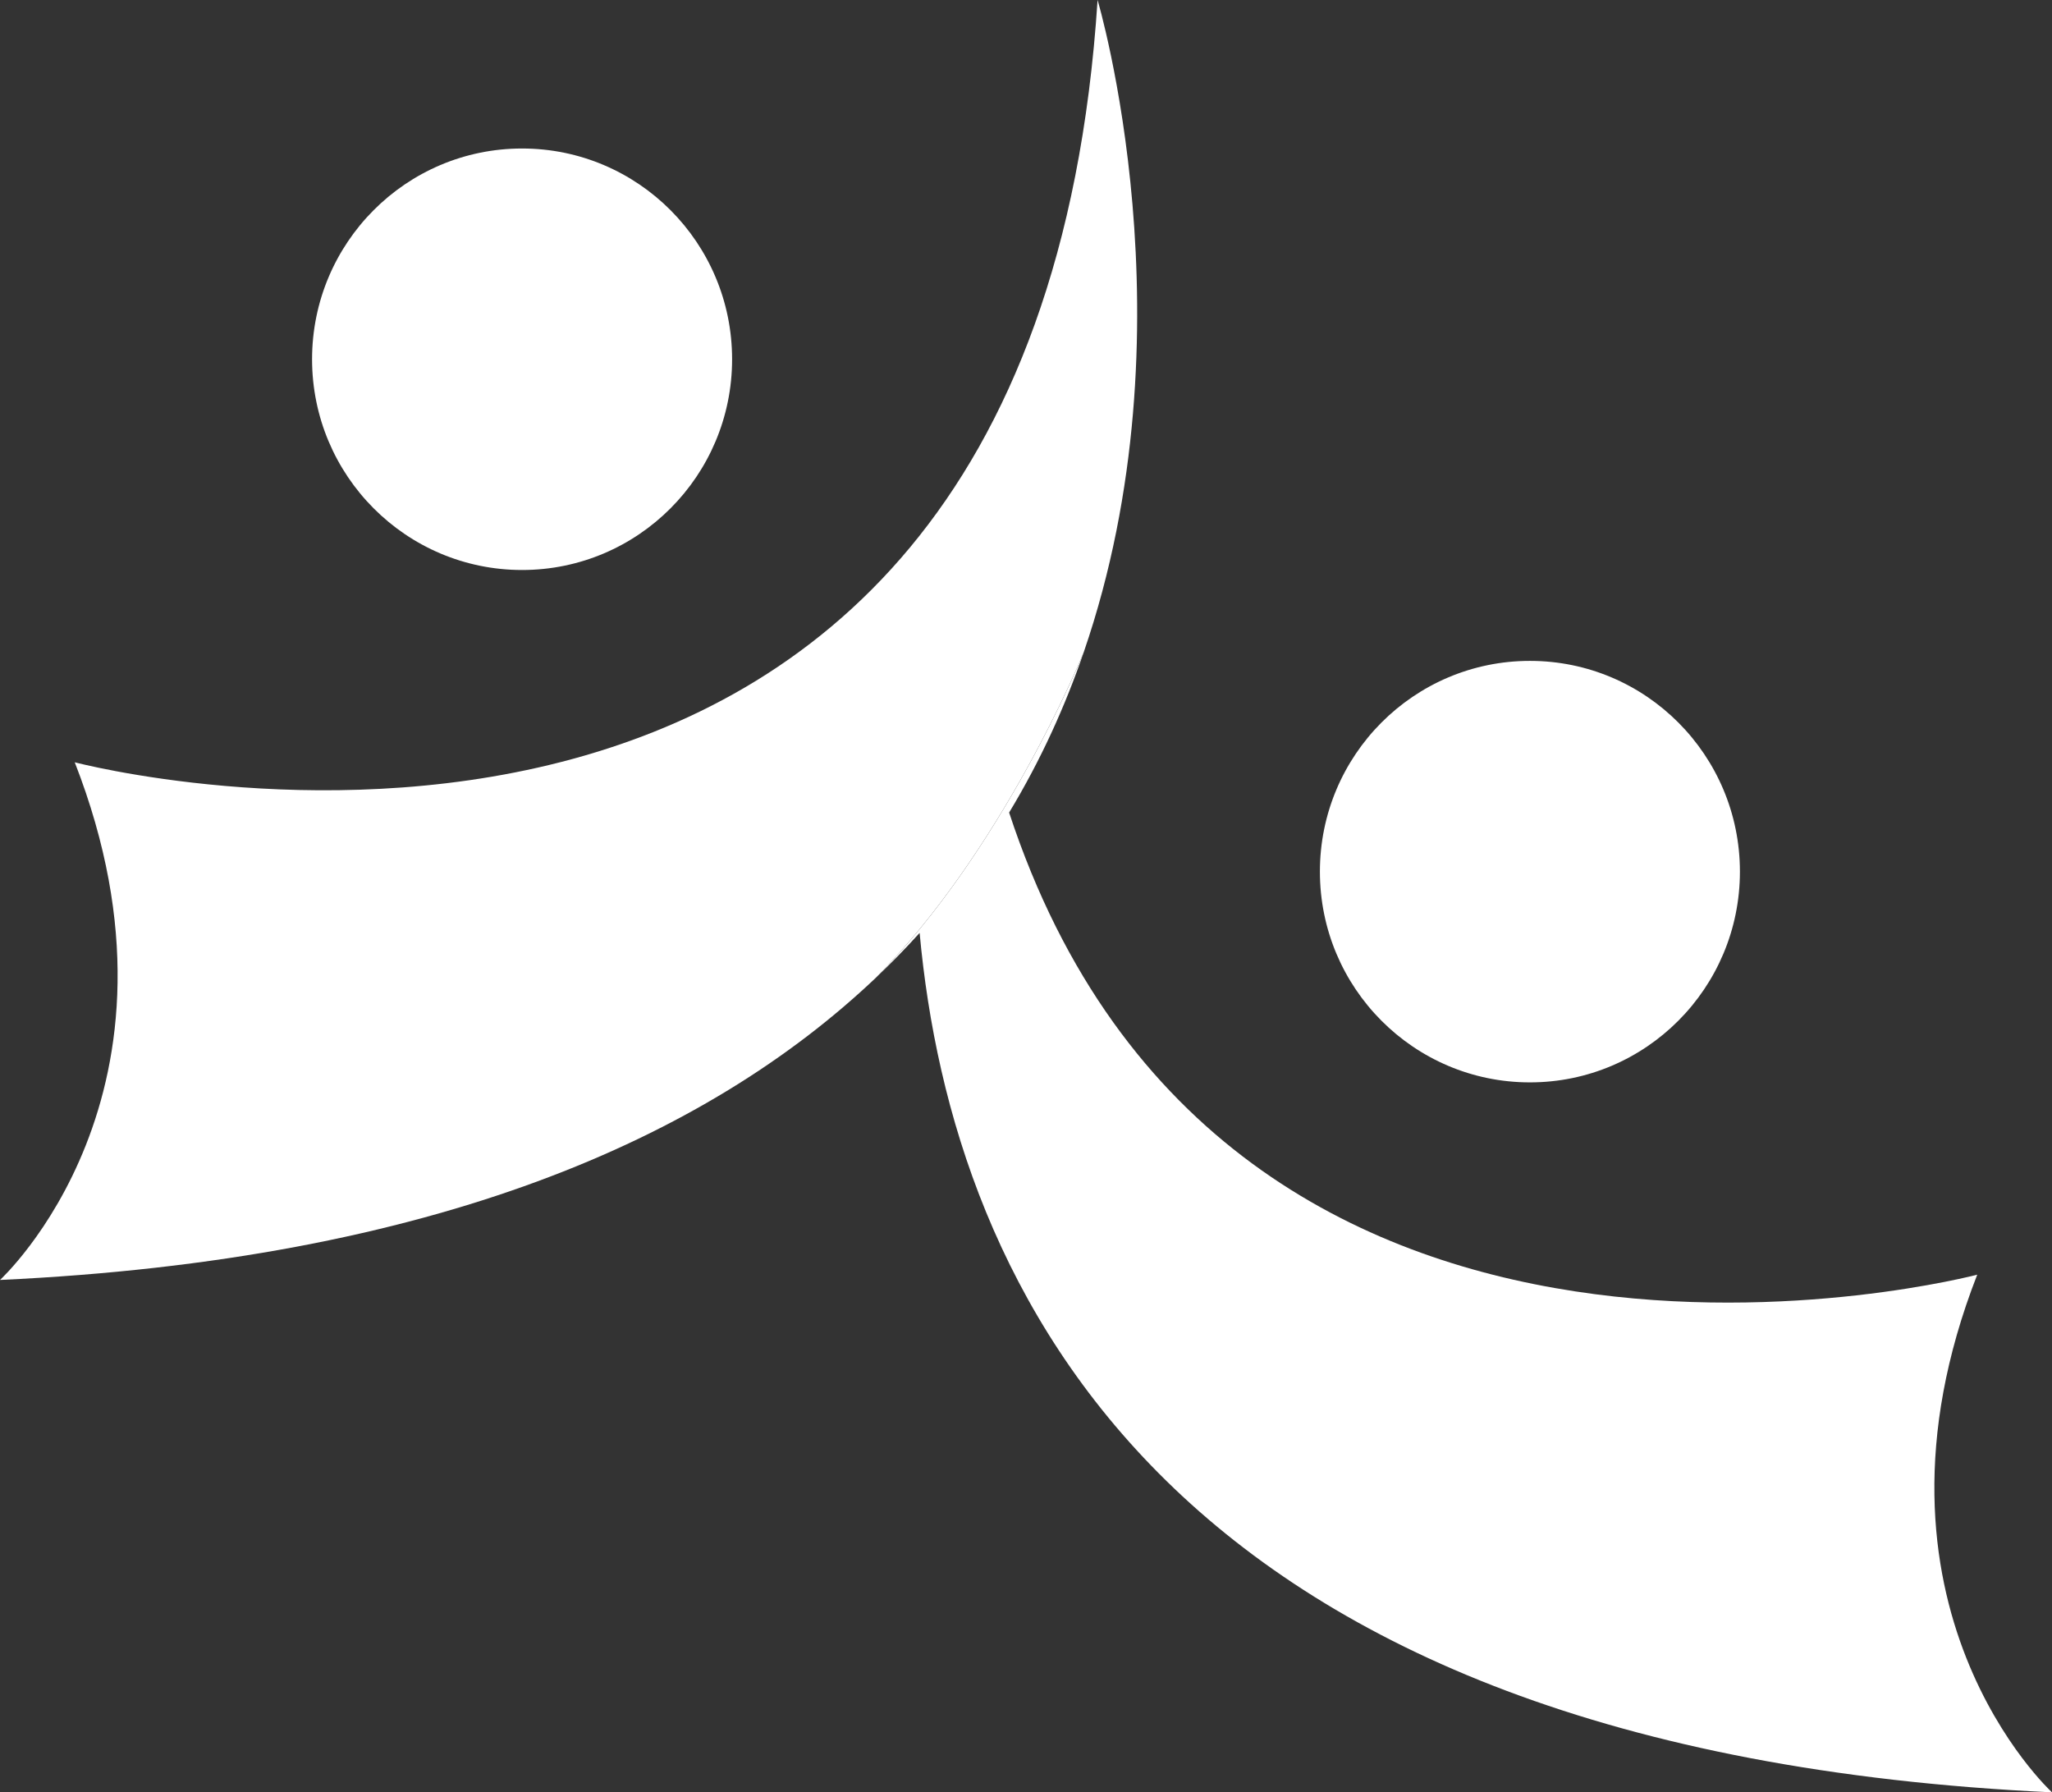 <svg width="229" height="200" viewBox="0 0 229 200" fill="none" xmlns="http://www.w3.org/2000/svg">
<rect x="0" y="0" width="229" height="200" fill="#333333" stroke="none"/>
<g clip-path="url(#clip0_1381_13570)">
<path fill-rule="evenodd" clip-rule="evenodd" d="M8.341 85.061C8.341 85.061 115.145 113.298 122.488 0C122.488 0 133.394 36.604 120.938 72.794C120.539 73.771 111.752 95.028 97.712 109.133C78.823 127.039 48.39 140.573 0 142.826C0 142.826 22.76 121.986 8.341 85.061ZM58.264 16.571C71.208 16.572 81.701 27.1 81.701 40.088C81.701 53.076 71.208 63.604 58.264 63.604C45.32 63.604 34.827 53.076 34.827 40.088C34.827 27.1 45.32 16.571 58.264 16.571Z" fill="white"/>
<path fill-rule="evenodd" clip-rule="evenodd" d="M120.938 72.794C118.864 78.821 116.145 84.836 112.616 90.669C136.854 164.375 220.657 142.236 220.657 142.236C206.24 179.161 229 200 229 200C130.345 195.407 106.28 143.947 102.629 104.099C101.085 105.811 99.446 107.49 97.712 109.133C111.751 95.028 120.539 73.771 120.938 72.795V72.794ZM170.736 73.746C157.792 73.746 147.299 84.275 147.299 97.262C147.299 110.25 157.792 120.779 170.736 120.779C183.68 120.779 194.172 110.25 194.172 97.262C194.172 84.275 183.68 73.746 170.736 73.746Z" fill="white"/>
</g>
<defs>
<clipPath id="clip0_1381_13570">
<rect width="229" height="200" fill="white"/>
</clipPath>
</defs>
</svg>
